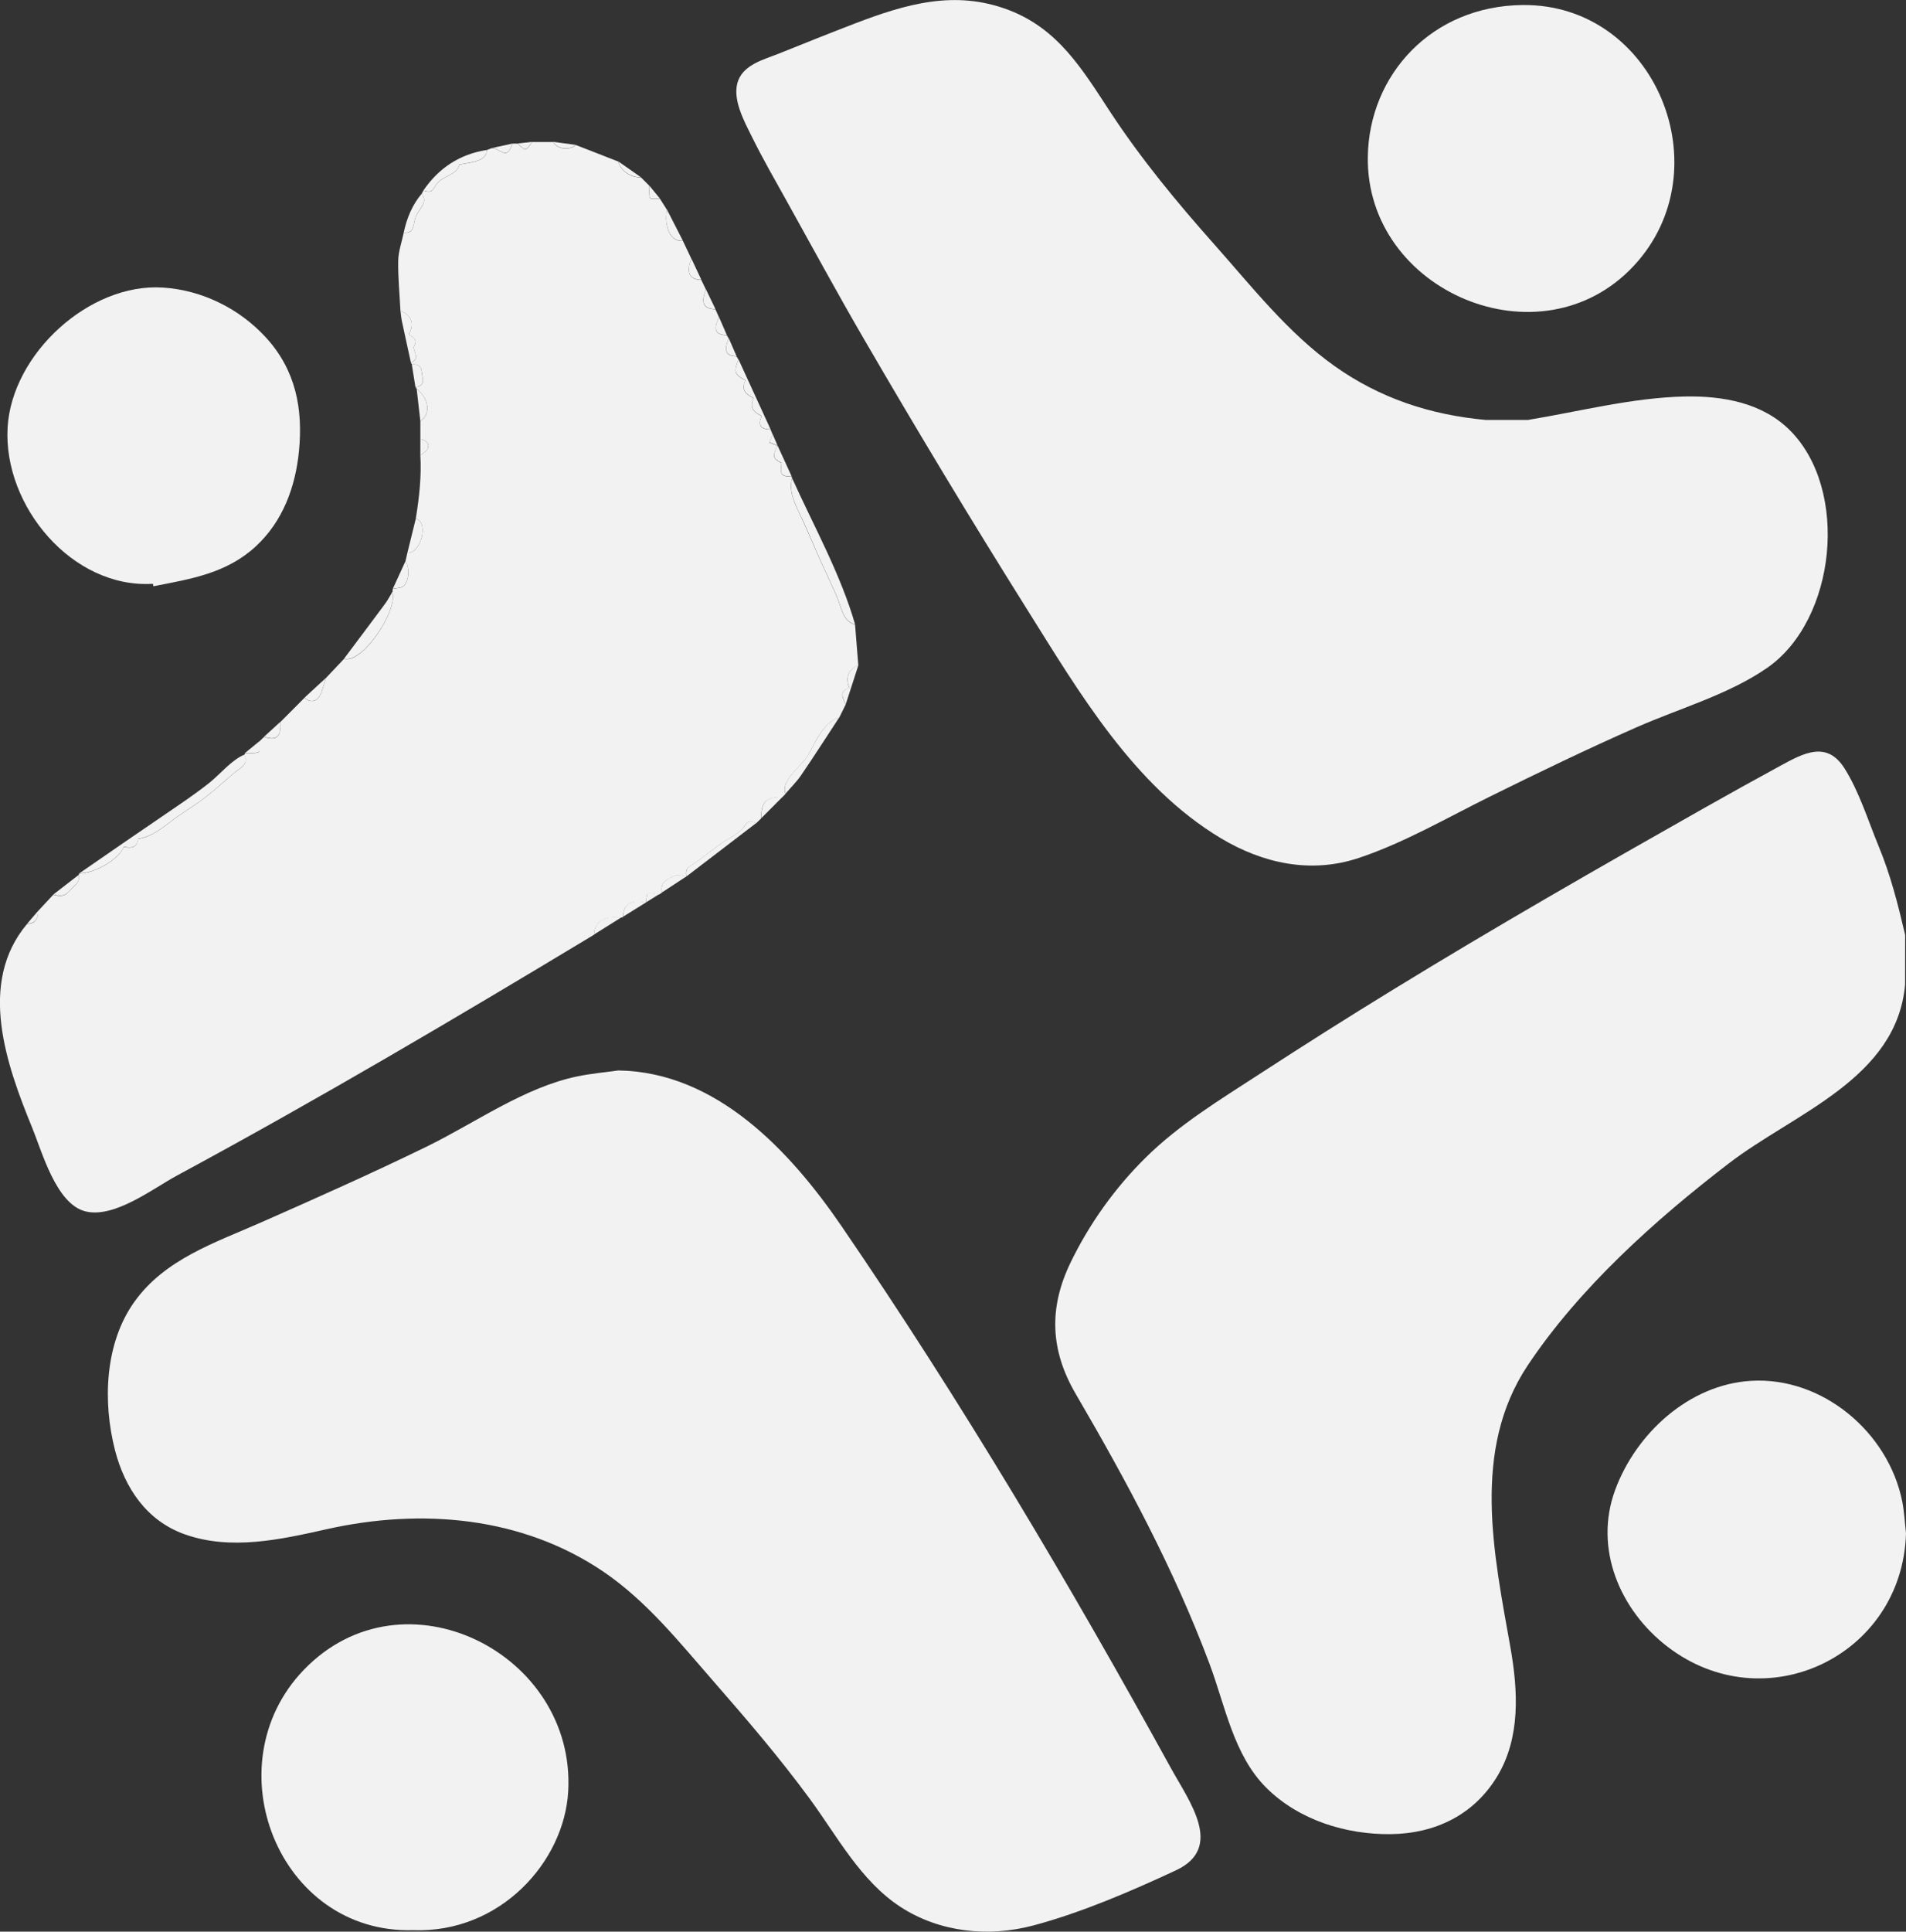 <?xml version="1.0" encoding="UTF-8"?>
<svg id="Capa_2" data-name="Capa 2" xmlns="http://www.w3.org/2000/svg" viewBox="0 0 356.21 360.85">
  <rect x="0" y="0" width="356.21" height="360.85" fill="#333333" stroke="none"/>
  <defs>
    <style>
      .cls-1 {
        fill: #f2f2f2;
      }
    </style>
  </defs>
  <g id="Capa_1-2" data-name="Capa 1">
    <g>
      <path class="cls-1" d="m115.56,199.97c18.36.27,32.15,15.1,41.75,29.14,11.23,16.41,21.92,33.18,32.2,50.19,10.14,16.79,19.87,33.82,29.32,51,3.4,6.19,10.02,14.86.94,19.09-8.36,3.9-17.73,7.93-26.65,10.3-8.36,2.23-17.49,1.3-24.82-3.46-7.45-4.84-11.82-13.19-16.96-20.19-5.6-7.62-11.72-14.78-17.94-21.89-6.37-7.29-12.49-15-20.56-20.5-15.25-10.38-34.1-11.95-51.8-7.98-8.61,1.93-17.88,4.01-26.52.95-7.12-2.53-11.22-8.66-13.04-15.76-2.3-8.98-1.91-19.94,3.64-27.68,5.7-7.97,15.05-11.02,23.64-14.81,10.36-4.57,20.75-9.19,30.93-14.15,9.08-4.42,18.29-11.12,28.29-13.16,2.5-.51,5.05-.74,7.58-1.09Z"/>
      <path class="cls-1" d="m285.6,78.44c9.6-1.58,19.53-4.17,29.28-4.37,7.05-.14,14.46,1.14,19.64,6.32,11.15,11.16,8.62,35.4-4.21,44.34-7.17,4.99-16.42,7.6-24.38,11.1-9.24,4.06-18.34,8.46-27.39,12.93-7.97,3.94-16.17,8.71-24.62,11.52-8.92,2.97-17.87,1.04-25.79-3.71-16.23-9.74-26.43-27.19-36.21-42.78-10.47-16.68-20.63-33.55-30.53-50.58-4.98-8.57-9.71-17.29-14.53-25.95-2.16-3.87-4.38-7.74-6.34-11.71-1.42-2.88-3.84-7.21-2.54-10.55,1.16-2.98,4.84-3.9,7.51-4.96,4.74-1.9,9.48-3.81,14.26-5.64,9.57-3.66,18.73-6.35,28.76-2.53,9.25,3.52,13.76,11.07,18.92,18.95,5.82,8.87,12.5,16.95,19.54,24.87,6.98,7.86,13.76,16.52,22.38,22.65,8.53,6.07,17.97,9.16,28.32,10.11,2.65,0,5.3,0,7.94,0Z"/>
      <path class="cls-1" d="m356.05,183.82c-1.5,17.7-20.68,24.09-32.94,33.5-13.73,10.52-27.95,23.27-37.6,37.75-10.55,15.85-6.32,35.24-3.24,52.62,1.43,8.09,1.95,16.92-2.5,24.22-4.36,7.16-11.58,10.61-19.8,10.72-8.4.11-17.24-2.62-23.3-8.65-6.15-6.13-7.68-15.32-10.63-23.18-6.64-17.7-15.49-34.12-25-50.41-4.75-8.13-5.08-16.02-.97-24.52,3.5-7.24,8.29-13.94,14.01-19.59,6.33-6.26,13.98-10.87,21.4-15.7,8.19-5.32,16.45-10.55,24.78-15.65,19.12-11.73,38.61-22.89,58.14-33.93,4.77-2.7,9.56-5.35,14.37-7.97,4.32-2.35,8.63-4.7,11.93.48,2.74,4.31,4.44,9.83,6.39,14.55,2.27,5.5,3.6,10.81,4.96,16.58,0,3.06,0,6.12-.01,9.18Z"/>
      <path class="cls-1" d="m75.78,104.83c.12-.51.23-1.02.35-1.53,2.52.15,4.11-5.85,1.57-6.38.64-3.92,1.09-7.86.86-11.84.49-.45,1.23-.81,1.41-1.36.33-1.05-.47-1.5-1.41-1.68v-3.34c2.27-1.62,1.3-4.53-.69-6.07l-.22-.31c2.05-.27,1.25-1.69,1.17-2.84-.08-1.21-.83-1.48-1.85-1.4-.06-.1-.11-.21-.17-.31,1.49-.72.88-1.29.48-2.86.64-1.2.52-1.61-.9-2.42,1.14-1.91.55-3.62-1.54-4.43-.16-3.11-.47-6.23-.42-9.33.03-1.76.67-3.51,1.03-5.26,2.1.27,1.72-1.72,2.29-3.07.67-1.57,2.3-2.49,1.07-4.21.11-.2.21-.4.32-.6,2.07.68,1.68-.49,2.8-1.58,1.18-1.16,3.47-1.39,3.93-3.26,1.57-.34,5.25-.51,5.1-2.71.3-.12.61-.24.91-.35.29.05.62.03.86.17,1.96,1.12,2.2,1.05,3.08-1.03.31,0,.62,0,.92,0,.5.37,1.04,1.08,1.49,1.03.46-.05.83-.86,1.24-1.33h3.95c.64,1.34,2.92,1.64,4.24.57,2.63,1.03,5.26,2.05,7.9,3.08.41,1.71,2.23,2.99,4.26,2.98.5.5,1.01,1.01,1.51,1.51.03.79-.1,1.65.18,2.34.1.25,1.2.09,1.84.12.44.7.89,1.4,1.33,2.1-.51,1.95.03,5.99,2.96,5.78.53,1.11,1.05,2.22,1.58,3.33-1.03,2.53-.37,3.94,1.85,3.95l.88,1.82c-1.01,2.49-.48,3.6,1.76,3.66.22.5.45,1,.67,1.5-1.13,2.31-.71,3.3,1.46,3.36.12.2.24.39.36.59-.95,2.35-.54,3.29,1.46,3.36.12.2.24.39.36.59-.93,2.29-.75,2.83,1.29,3.88-.68,1.6-.32,2.4,1.52,3.34-.68,1.6-.32,2.4,1.52,3.34-.74,1.73-.25,2.47,1.68,2.52.12.3.25.61.37.91-.21.5-.43,1-.64,1.5.52.21,1.04.41,1.56.62h0c-.99,1.98-.9,2.35.74,3.25-.31,2.14-.06,2.47,1.91,2.53.02.1.05.2.07.3-.69,2.38.5,4.72,1.56,6.96,1.06,2.24,1.9,4.2,2.88,6.49,1.28,3.02,2.8,5.94,4.05,8.98.78,1.89,1.03,4.3,3.28,4.9.2,2.54.41,5.07.61,7.61-1.86.79-2.43,2.14-1.74,4.13-1.51.83-1.58,1.2-.62,3.17-.4.81-.79,1.61-1.19,2.42-2.84.82-4.32,4.28-5.73,6.88-1.2,2.2-5.35,4.86-4.32,7.4-.2.2-.39.41-.59.61-3.08-.02-4,.9-3.96,3.97-.31.3-.61.59-.92.89-2.1-.71-1.6.12-2.76,1.25-1.14,1.11-2.75,1.76-4.07,2.75-1.47,1.11-3.09,2.29-4.49,3.37-1.08.83-2.04.76-1.75,2.63h-.01c-.73-.07-1.61-.45-2.16-.18-1.24.61-2.84,1.17-2.37,3.15-.2.13-.41.26-.61.39-.68-.11-1.44-.44-2.01-.23-.31.11-.29,1.13-.42,1.74h0c-2.68-.7-4.22.26-4.24,2.65-.09.04-.19.07-.28.11-.65,0-1.31-.04-1.95,0-1.94.14-3.21,1.44-3.23,3.23-25.71,15.5-51.5,30.72-77.93,44.98-4.5,2.43-11.76,8.09-17.18,6.66-5.41-1.43-8.02-11.11-9.88-15.64-4.81-11.75-10.23-26.98-.95-38.02q2.1-.03,2.09-2.45l2.82-3.03c1.22.35,2.08.45,3.18-.84.79-.93,1.85-1.4,1.58-2.84,0-.1.03-.19.08-.27,2.93,0,7.53-2.72,8.32-4.98,1.37.32,2.54.19,2.67-1.48,2.59-.37,4.59-2.09,6.63-3.62,1.86-1.4,3.89-2.56,5.73-3.98,1.86-1.43,3.62-2.98,5.36-4.53,1.2-1.07,3.04-1.62,2.18-3.61.03-.1.07-.19.1-.29.85-.03,1.76.12,2.51-.17.26-.1.1-1.29.13-1.98.31-.3.62-.59.93-.89,2.05.68,2.97.17,3.03-1.7.01-.35,0-.71,0-1.06,1.52-1.52,3.03-3.04,4.55-4.57.77.9,2.11.9,2.77-.24.59-1.02.8-2.26,1.18-3.4,1.14-1.2,2.27-2.41,3.41-3.61,3.44,1.03,10.14-9.14,9.04-12.48.02-.19.05-.39.07-.58.7-.17,1.61-.12,2.05-.56,1.06-1.05,1.1-3.42.32-4.6Z"/>
      <path class="cls-1" d="m77.18,360.57c-25.19.69-37.48-30.86-20.42-48.61,18.63-19.38,50.89-3.13,49.43,22.69-.74,13.14-12.7,26.52-29.01,25.92Z"/>
      <path class="cls-1" d="m284.52.94c24.82-.3,37.53,30.74,20.84,48.69-17.4,18.71-50.13,4.82-49.73-20.37.24-15.31,11.94-28.13,28.89-28.32Z"/>
      <path class="cls-1" d="m356.21,286.41c-.63,22.91-26.34,35.21-44.59,21.19-8.9-6.84-13.78-18.34-9.77-29.25,3.89-10.58,13.82-19.71,25.4-20.4,13.34-.8,25.65,9.6,28.25,22.5.4,1.96.48,3.98.71,5.97Z"/>
      <path class="cls-1" d="m28.57,109.06c-15.09.92-27.98-14.56-27.15-29.18.79-13.79,15.29-27.05,29.02-26.16,7.33.47,14.32,3.93,19.27,9.34,5.54,6.06,6.95,13.27,6.16,21.24-.66,6.7-3.03,13.11-8.06,17.76-5.47,5.05-12.12,6.09-19.15,7.46-.03-.15-.05-.31-.08-.46Z"/>
      <path class="cls-1" d="m45.71,140.95c.86,1.98-.98,2.54-2.18,3.61-1.74,1.55-3.5,3.1-5.36,4.53-1.84,1.42-3.87,2.58-5.73,3.98-2.04,1.53-4.04,3.25-6.63,3.62-.12,1.67-1.3,1.8-2.67,1.48-.8,2.26-5.39,4.98-8.32,4.98,5.51-3.82,11.04-7.61,16.58-11.39,2.61-1.78,5.24-3.55,7.72-5.52,1.99-1.58,4.24-4.36,6.59-5.28Z"/>
      <path class="cls-1" d="m159.81,116.66c-2.25-.6-2.5-3.01-3.28-4.9-1.25-3.03-2.77-5.95-4.05-8.98-.97-2.29-1.81-4.26-2.88-6.49-1.06-2.23-2.25-4.58-1.56-6.96,3.99,8.84,9.1,18,11.77,27.33Z"/>
      <path class="cls-1" d="m146.82,148.26c-1.03-2.54,3.12-5.2,4.32-7.4,1.42-2.59,2.89-6.05,5.73-6.88-2.38,3.62-4.71,7.27-7.15,10.84-.84,1.23-1.93,2.29-2.9,3.43Z"/>
      <path class="cls-1" d="m73.34,110.56c1.1,3.34-5.6,13.51-9.04,12.48,2.56-3.41,5.13-6.82,7.67-10.25.52-.7.91-1.49,1.37-2.23Z"/>
      <path class="cls-1" d="m128.29,163.73c-.29-1.87.68-1.8,1.75-2.63,1.39-1.07,3.02-2.26,4.49-3.37,1.32-.99,2.93-1.64,4.07-2.75,1.16-1.13.66-1.95,2.76-1.25-4.36,3.33-8.71,6.67-13.07,10Z"/>
      <path class="cls-1" d="m90.96,28.02c.15,2.2-3.53,2.37-5.1,2.71-.46,1.88-2.75,2.11-3.93,3.26-1.11,1.08-.72,2.26-2.8,1.58,2.88-4.19,6.78-6.76,11.82-7.55Z"/>
      <path class="cls-1" d="m144.03,80.22c-1.93-.06-2.42-.79-1.68-2.52-1.84-.93-2.2-1.74-1.52-3.34-1.83-.94-2.2-1.74-1.52-3.34-2.04-1.05-2.22-1.59-1.29-3.88,2,4.36,4,8.72,6,13.08Z"/>
      <path class="cls-1" d="m74.84,58.05c2.09.81,2.68,2.51,1.54,4.43,1.43.81,1.54,1.22.9,2.42.4,1.57,1.01,2.14-.48,2.86-.57-2.6-1.15-5.21-1.7-7.81-.13-.62-.18-1.27-.26-1.9Z"/>
      <path class="cls-1" d="m78.81,36.17c1.23,1.72-.41,2.64-1.07,4.21-.57,1.35-.2,3.34-2.29,3.07.57-2.68,1.58-5.16,3.37-7.28Z"/>
      <path class="cls-1" d="m77.7,96.92c2.54.53.95,6.53-1.57,6.38.52-2.13,1.05-4.25,1.57-6.38Z"/>
      <path class="cls-1" d="m127.63,44.98c-2.93.21-3.47-3.83-2.96-5.78.99,1.93,1.97,3.85,2.96,5.78Z"/>
      <path class="cls-1" d="m158.06,131.57c-.96-1.97-.89-2.34.62-3.17-.69-1.99-.12-3.35,1.74-4.13-.79,2.43-1.57,4.87-2.36,7.3Z"/>
      <path class="cls-1" d="m14.74,163.41c.27,1.44-.8,1.92-1.58,2.84-1.1,1.29-1.95,1.19-3.18.84,1.59-1.23,3.17-2.45,4.76-3.68Z"/>
      <path class="cls-1" d="m60.89,126.66c-.38,1.14-.59,2.38-1.18,3.4-.66,1.14-2,1.14-2.77.24l3.95-3.64Z"/>
      <path class="cls-1" d="m77.87,72.63c1.99,1.53,2.95,4.44.69,6.07-.23-2.02-.46-4.04-.69-6.07Z"/>
      <path class="cls-1" d="m75.78,104.83c.78,1.18.74,3.55-.32,4.6-.44.43-1.35.39-2.05.56.79-1.72,1.58-3.44,2.37-5.16Z"/>
      <path class="cls-1" d="m147.97,89.02c-1.98-.06-2.22-.38-1.91-2.53-1.64-.9-1.73-1.27-.74-3.26.88,1.93,1.77,3.86,2.65,5.79Z"/>
      <path class="cls-1" d="m123.74,166.7c-.47-1.98,1.13-2.54,2.37-3.15.56-.27,1.43.1,2.16.18-1.51.99-3.02,1.98-4.53,2.97Z"/>
      <path class="cls-1" d="m110.99,174.58c.01-1.8,1.29-3.09,3.23-3.23.65-.05,1.3,0,1.95,0-1.73,1.08-3.45,2.16-5.18,3.24Z"/>
      <path class="cls-1" d="m142.28,152.84c-.03-3.07.89-3.99,3.96-3.97-1.32,1.32-2.64,2.65-3.96,3.97Z"/>
      <path class="cls-1" d="m76.96,68.07c1.03-.08,1.77.19,1.85,1.4.08,1.15.89,2.58-1.17,2.84-.23-1.41-.46-2.83-.68-4.24Z"/>
      <path class="cls-1" d="m116.46,171.24c.02-2.38,1.56-3.34,4.24-2.64-1.41.88-2.83,1.76-4.24,2.64Z"/>
      <path class="cls-1" d="m131.07,52.26c-2.23-.01-2.89-1.42-1.85-3.95.62,1.32,1.24,2.63,1.85,3.95Z"/>
      <path class="cls-1" d="m52.39,134.86c0,.35.02.71,0,1.06-.06,1.86-.98,2.38-3.03,1.7,1.01-.92,2.01-1.84,3.02-2.76Z"/>
      <path class="cls-1" d="m133.71,57.74c-2.23-.06-2.77-1.17-1.76-3.66.59,1.22,1.17,2.44,1.76,3.66Z"/>
      <path class="cls-1" d="m119.81,33.13c-2.03,0-3.85-1.27-4.26-2.98l4.26,2.98Z"/>
      <path class="cls-1" d="m135.84,62.6c-2.17-.06-2.6-1.04-1.46-3.36.49,1.12.97,2.24,1.46,3.36Z"/>
      <path class="cls-1" d="m48.44,138.51c-.03.69.14,1.87-.13,1.98-.74.29-1.66.15-2.51.17.88-.72,1.75-1.43,2.63-2.15Z"/>
      <path class="cls-1" d="m137.66,66.55c-2-.07-2.41-1.01-1.46-3.36.49,1.12.97,2.24,1.46,3.36Z"/>
      <path class="cls-1" d="m95.81,26.81c-.88,2.07-1.12,2.15-3.08,1.03-.24-.14-.57-.12-.86-.17l3.94-.86Z"/>
      <path class="cls-1" d="m78.56,82.04c.94.18,1.74.63,1.41,1.68-.17.55-.92.91-1.41,1.36v-3.04Z"/>
      <path class="cls-1" d="m107.65,27.07c-1.32,1.08-3.6.77-4.24-.57,1.41.19,2.83.38,4.24.57Z"/>
      <path class="cls-1" d="m123.34,37.1c-.64-.03-1.74.13-1.84-.12-.28-.69-.15-1.55-.18-2.34.67.82,1.35,1.64,2.02,2.46Z"/>
      <path class="cls-1" d="m120.7,168.59c.13-.61.11-1.63.42-1.74.57-.21,1.33.12,2.01.23-.81.5-1.62,1.01-2.43,1.51Z"/>
      <path class="cls-1" d="m99.46,26.5c-.41.47-.78,1.28-1.24,1.33-.45.05-.99-.65-1.49-1.03.91-.1,1.82-.2,2.73-.3Z"/>
      <path class="cls-1" d="m7.16,170.12q0,2.41-2.09,2.45c.7-.82,1.39-1.63,2.09-2.45Z"/>
      <path class="cls-1" d="m356.05,183.82c0-3.06,0-6.12.01-9.18,0,3.06,0,6.12-.01,9.18Z"/>
      <path class="cls-1" d="m145.32,83.24c-.52-.21-1.04-.41-1.56-.62.21-.5.43-1,.64-1.5.31.71.61,1.41.92,2.12Z"/>
      <path class="cls-1" d="m285.6,78.44c-2.65,0-5.3,0-7.94,0,2.65,0,5.3,0,7.94,0Z"/>
    </g>
  </g>
</svg>